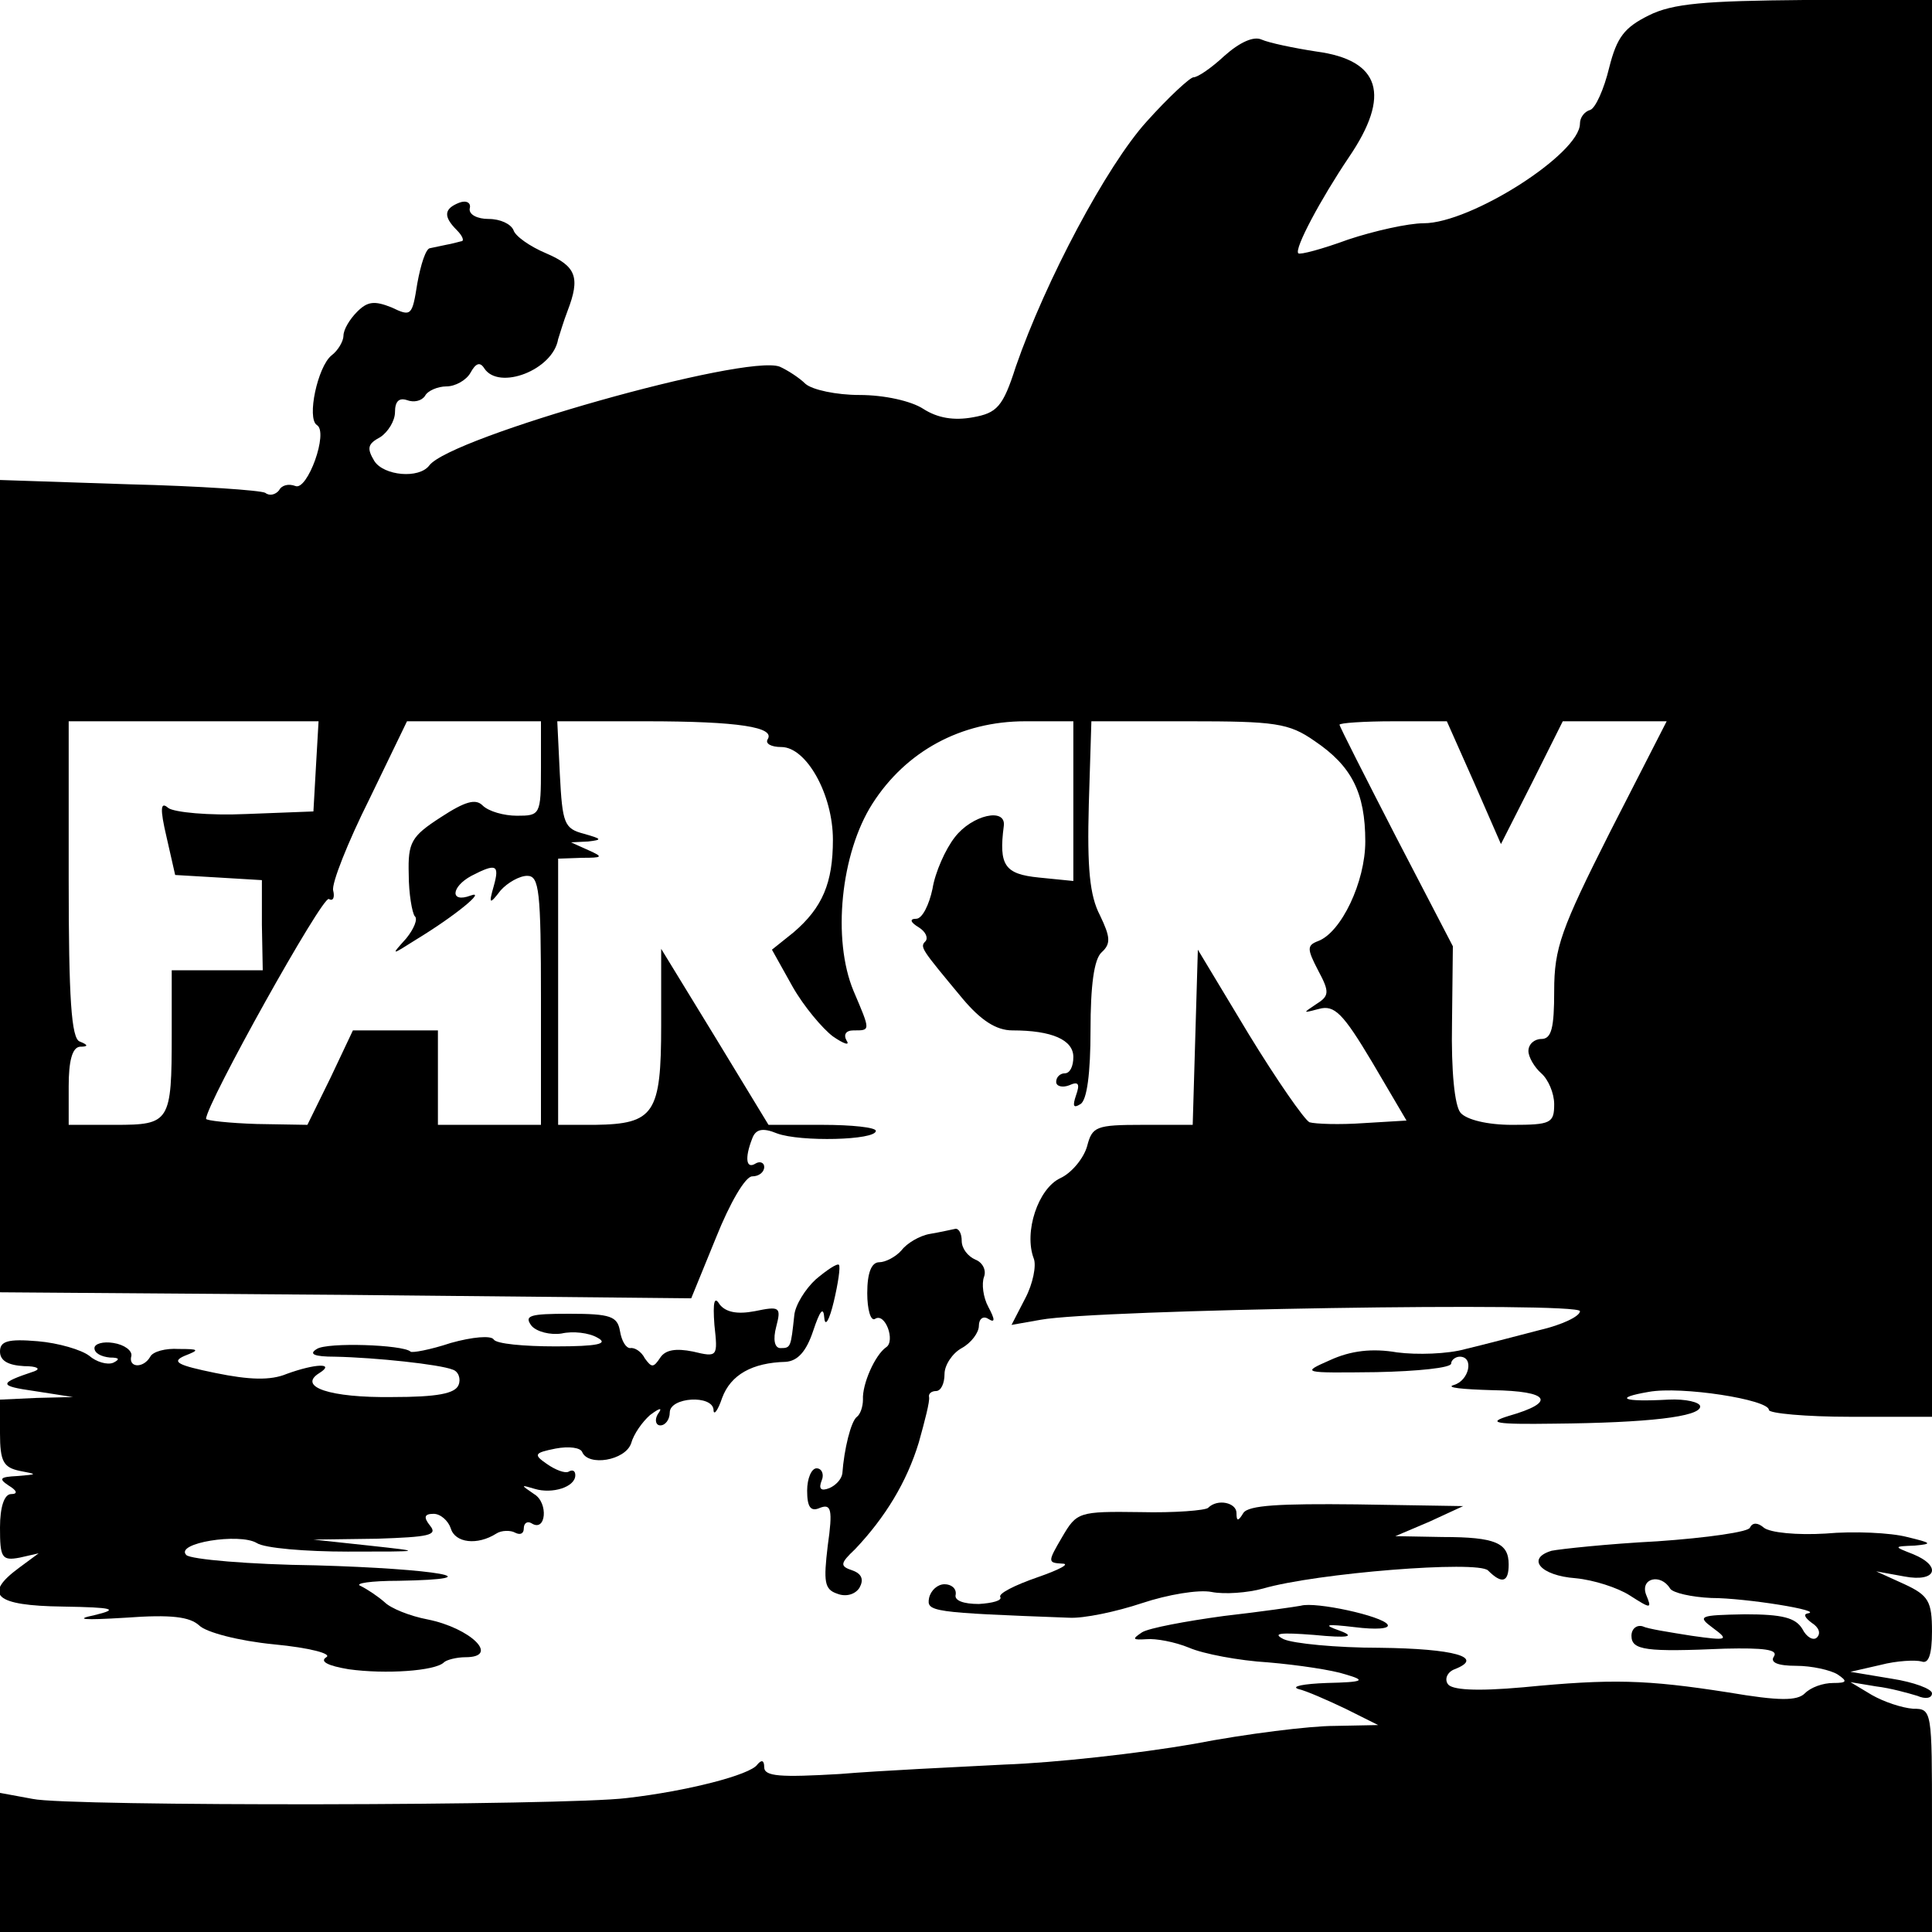 <?xml version="1.0" standalone="no"?>
<!DOCTYPE svg PUBLIC "-//W3C//DTD SVG 20010904//EN"
 "http://www.w3.org/TR/2001/REC-SVG-20010904/DTD/svg10.dtd">
<svg version="1.0" xmlns="http://www.w3.org/2000/svg"
 width="225pt" height="225pt" viewBox="0 0 225 225"
 preserveAspectRatio="xMidYMid meet">
<g transform="translate(0,225) scale(0.1,-0.1)"
fill="#000000" stroke="none">
<path d="M1920 2232 c-28 -14 -37 -25 -46 -61 -6 -25 -16 -47 -22 -49 -7 -2
-12 -9 -12 -16 0 -35 -127 -116 -182 -116 -18 0 -58 -9 -88 -19 -30 -11 -56
-18 -58 -16 -5 5 26 63 59 112 49 72 37 113 -38 123 -26 4 -55 10 -64 14 -9 4
-25 -3 -43 -19 -15 -14 -31 -25 -36 -25 -4 0 -29 -23 -55 -52 -46 -51 -117
-184 -152 -285 -15 -47 -22 -54 -50 -59 -22 -4 -41 -1 -58 10 -14 9 -45 16
-74 16 -27 0 -55 6 -63 13 -7 7 -21 16 -30 20 -40 15 -383 -82 -408 -115 -12
-16 -53 -12 -64 5 -9 15 -8 20 7 28 9 6 17 19 17 29 0 13 5 17 14 14 8 -3 17
-1 21 5 3 6 15 11 25 11 10 0 23 7 28 16 6 11 11 13 16 5 17 -26 80 -2 86 34
2 6 6 20 11 33 15 39 10 52 -25 67 -19 8 -36 20 -38 27 -3 7 -15 13 -29 13
-13 0 -23 5 -22 12 2 7 -4 10 -12 7 -18 -7 -19 -16 -3 -32 7 -7 9 -13 5 -13
-4 -1 -11 -3 -17 -4 -5 -1 -14 -3 -19 -4 -5 0 -11 -19 -15 -41 -6 -38 -7 -39
-30 -28 -20 8 -28 7 -40 -5 -9 -9 -16 -21 -16 -28 0 -6 -6 -17 -14 -23 -16
-13 -29 -73 -17 -81 14 -8 -11 -77 -25 -71 -8 3 -16 1 -19 -5 -4 -5 -11 -7
-16 -3 -5 3 -77 8 -159 10 l-150 5 0 -473 0 -473 403 -3 402 -4 29 71 c16 40
34 71 42 71 8 0 14 5 14 11 0 5 -5 7 -10 4 -11 -7 -13 6 -4 29 4 11 12 13 29
6 27 -10 115 -8 115 3 0 4 -28 7 -62 7 l-63 0 -62 102 -63 103 0 -89 c0 -103
-8 -115 -77 -116 l-43 0 0 155 0 155 28 1 c24 0 25 1 7 9 l-20 9 20 1 c17 2
16 3 -5 9 -23 6 -25 12 -28 69 l-3 62 103 0 c109 0 151 -7 142 -21 -3 -5 4 -9
16 -9 29 0 60 -55 60 -108 0 -50 -12 -79 -46 -108 l-25 -20 24 -43 c13 -23 35
-49 47 -58 13 -9 20 -11 16 -5 -4 7 -1 12 8 12 20 0 20 -1 0 46 -25 60 -15
160 22 218 39 61 103 96 178 96 l56 0 0 -93 0 -93 -40 4 c-40 4 -47 14 -41 60
3 22 -37 13 -57 -13 -11 -14 -23 -41 -26 -60 -4 -19 -12 -35 -19 -35 -8 0 -7
-4 3 -10 8 -5 11 -12 8 -16 -7 -7 -6 -8 43 -67 21 -25 39 -37 58 -37 46 0 71
-11 71 -31 0 -11 -4 -19 -10 -19 -5 0 -10 -4 -10 -10 0 -5 7 -7 15 -4 11 5 13
2 8 -12 -4 -12 -3 -15 5 -10 8 4 12 37 12 86 0 52 4 83 13 91 11 10 10 18 -2
43 -12 23 -15 55 -13 129 l3 97 113 0 c101 0 117 -2 147 -23 43 -29 59 -60 59
-117 0 -47 -28 -106 -55 -116 -13 -5 -13 -9 0 -34 14 -26 13 -30 -3 -40 -15
-10 -15 -10 4 -5 18 5 28 -5 62 -62 l40 -68 -50 -3 c-28 -2 -56 -1 -63 1 -6 3
-38 49 -71 103 l-59 98 -3 -102 -3 -102 -58 0 c-55 0 -59 -2 -65 -25 -4 -14
-18 -31 -31 -37 -26 -12 -43 -63 -31 -94 3 -8 -1 -29 -10 -46 l-16 -31 34 6
c65 12 628 21 628 10 0 -6 -21 -16 -47 -22 -27 -7 -65 -17 -86 -22 -21 -6 -57
-7 -80 -4 -29 5 -54 2 -78 -9 -34 -15 -33 -15 54 -14 48 1 87 5 87 10 0 4 5 8
10 8 17 0 11 -28 -7 -33 -10 -3 10 -5 45 -6 67 -1 75 -14 19 -30 -26 -8 -16
-10 53 -9 109 1 170 8 170 20 0 5 -17 9 -37 8 -54 -3 -64 2 -23 9 38 7 140 -9
140 -21 0 -4 43 -8 95 -8 l95 0 0 825 0 825 -148 0 c-117 -1 -154 -4 -182 -18z
m-1552 -874 l-3 -53 -78 -3 c-44 -2 -84 2 -91 7 -9 8 -10 0 -2 -34 l10 -44 51
-3 50 -3 0 -52 1 -53 -53 0 -53 0 0 -74 c0 -103 -2 -106 -66 -106 l-54 0 0 45
c0 29 4 45 13 46 10 0 10 2 0 6 -10 3 -13 51 -13 189 l0 184 146 0 145 0 -3
-52z m262 -3 c0 -54 -1 -55 -28 -55 -15 0 -33 5 -40 12 -8 8 -20 5 -49 -14
-34 -22 -38 -29 -37 -66 0 -23 4 -45 7 -49 4 -3 -1 -15 -10 -26 -18 -20 -18
-20 12 -1 46 28 82 58 63 51 -24 -9 -23 10 1 23 29 15 33 13 26 -12 -6 -21 -5
-22 8 -5 8 9 22 17 31 17 14 0 16 -17 16 -145 l0 -145 -60 0 -60 0 0 55 0 55
-49 0 -50 0 -26 -55 -27 -55 -59 1 c-32 1 -59 4 -59 6 0 17 136 261 143 256 5
-3 7 2 5 10 -2 8 17 56 42 106 l44 91 78 0 78 0 0 -55z m1087 -17 l31 -71 36
71 36 72 60 0 61 0 -66 -129 c-57 -113 -65 -135 -65 -185 0 -43 -3 -56 -15
-56 -8 0 -15 -6 -15 -14 0 -7 7 -19 15 -26 8 -7 15 -23 15 -36 0 -22 -4 -24
-49 -24 -29 0 -53 6 -60 14 -7 8 -11 49 -10 104 l1 90 -66 127 c-36 70 -66
129 -66 131 0 2 28 4 63 4 l62 0 32 -72z"/>
<path d="M1083 813 c-12 -2 -27 -11 -33 -19 -7 -8 -19 -14 -26 -14 -9 0 -14
-12 -14 -36 0 -19 4 -33 9 -30 12 8 24 -26 13 -33 -13 -9 -28 -43 -27 -61 0
-8 -3 -17 -7 -20 -7 -5 -15 -38 -17 -66 -1 -7 -8 -14 -15 -17 -10 -4 -13 -1
-9 9 3 7 0 14 -6 14 -6 0 -11 -12 -11 -26 0 -19 4 -25 15 -20 13 5 15 -2 9
-44 -5 -42 -4 -51 11 -56 10 -4 21 -1 26 7 5 9 3 16 -8 20 -15 5 -15 8 3 25
35 37 60 78 74 124 7 25 13 48 12 53 -1 4 3 7 8 7 6 0 10 9 10 20 0 10 9 24
20 30 11 6 20 18 20 26 0 8 5 12 11 8 8 -5 8 -1 0 14 -6 11 -8 27 -5 35 3 8
-2 17 -10 20 -9 4 -16 13 -16 22 0 8 -3 14 -7 14 -5 -1 -18 -4 -30 -6z"/>
<path d="M950 760 c-12 -11 -24 -30 -25 -42 -4 -37 -4 -38 -16 -38 -7 0 -9 10
-5 25 6 23 4 24 -25 18 -21 -4 -34 -1 -41 8 -6 10 -8 3 -6 -24 4 -37 4 -38
-25 -31 -20 4 -32 2 -38 -7 -8 -12 -10 -12 -18 -1 -4 8 -12 13 -17 12 -5 0
-10 8 -12 20 -3 17 -11 20 -59 20 -46 0 -53 -2 -44 -14 6 -7 22 -11 35 -9 13
3 32 1 42 -5 13 -7 0 -10 -49 -10 -37 0 -69 3 -72 8 -3 5 -25 3 -50 -4 -24 -8
-46 -12 -47 -10 -9 8 -97 11 -109 3 -10 -6 -3 -9 21 -9 48 -1 122 -9 137 -15
7 -2 10 -11 7 -18 -4 -10 -25 -14 -77 -14 -73 -1 -111 12 -85 28 19 12 -5 11
-38 -1 -19 -8 -44 -7 -83 1 -44 9 -52 13 -36 20 18 7 17 8 -7 8 -15 1 -30 -3
-33 -9 -8 -14 -26 -13 -22 1 1 6 -8 13 -21 15 -12 2 -22 -1 -22 -6 0 -6 8 -10
18 -11 11 0 12 -2 4 -6 -7 -3 -20 1 -28 8 -9 7 -36 15 -60 17 -35 3 -44 0 -44
-12 0 -11 10 -16 28 -17 15 0 20 -3 12 -6 -42 -14 -42 -17 0 -23 l45 -7 -42
-1 -43 -2 0 -39 c0 -33 4 -40 23 -44 21 -4 21 -4 -3 -6 -20 -1 -22 -3 -10 -11
10 -6 11 -10 3 -10 -8 0 -13 -15 -13 -39 0 -35 2 -39 23 -35 l22 5 -23 -17
c-42 -31 -28 -44 51 -45 60 -1 66 -3 37 -10 -24 -5 -13 -6 36 -3 54 4 75 1 86
-9 8 -8 46 -18 87 -22 42 -4 68 -11 61 -15 -8 -5 2 -10 26 -14 43 -6 101 -2
111 8 3 3 15 6 25 6 41 0 6 34 -44 44 -21 4 -43 13 -50 20 -8 7 -20 15 -28 19
-8 3 12 6 44 6 115 2 44 14 -96 18 -78 1 -146 7 -151 12 -14 14 62 26 82 14 9
-6 57 -10 106 -10 89 0 89 0 25 7 l-65 7 74 1 c60 2 71 4 62 15 -8 10 -7 14 4
14 8 0 17 -8 20 -17 5 -17 31 -20 53 -6 6 4 17 4 22 1 6 -3 10 -1 10 5 0 6 4
9 9 6 17 -11 20 24 3 34 -16 11 -16 11 1 6 20 -6 47 2 47 16 0 5 -3 7 -8 4 -4
-2 -15 2 -25 9 -16 11 -15 13 10 18 16 3 29 1 31 -4 7 -17 50 -10 57 10 3 11
13 25 22 33 12 9 15 9 9 1 -4 -7 -2 -13 3 -13 6 0 11 7 11 15 0 18 50 21 51 3
0 -7 5 -1 10 14 10 27 35 41 74 42 14 1 24 12 32 36 8 24 12 29 13 15 1 -11 6
-2 11 19 5 21 8 41 6 43 -2 2 -14 -6 -27 -17z"/>
<path d="M1407 494 c-3 -3 -39 -6 -79 -5 -72 1 -74 0 -91 -29 -17 -29 -17 -30
0 -31 10 0 -3 -7 -29 -16 -26 -9 -46 -19 -43 -23 2 -4 -9 -7 -25 -8 -18 0 -29
4 -27 11 1 7 -5 12 -13 12 -8 0 -16 -7 -18 -16 -3 -16 2 -17 163 -23 17 -1 55
7 85 17 30 10 66 16 81 13 15 -3 42 -1 60 4 62 18 250 33 262 21 16 -16 24
-14 24 7 0 25 -15 32 -77 32 l-55 1 40 17 39 18 -124 2 c-90 1 -126 -1 -132
-10 -6 -10 -8 -10 -8 0 0 12 -22 17 -33 6z"/>
<path d="M2038 471 c-1 -5 -50 -12 -108 -16 -58 -3 -113 -9 -123 -11 -30 -9
-13 -29 28 -32 21 -2 49 -11 63 -20 25 -16 26 -16 19 1 -7 19 17 25 28 7 3 -5
25 -10 48 -11 40 0 133 -15 112 -18 -5 -1 -3 -5 5 -11 8 -5 11 -12 6 -17 -4
-4 -12 0 -17 10 -8 13 -23 17 -67 17 -53 -1 -56 -2 -37 -16 19 -14 17 -15 -25
-9 -25 4 -51 8 -57 11 -7 2 -13 -3 -13 -11 0 -17 17 -19 109 -15 45 1 62 -1
57 -9 -5 -7 4 -11 26 -11 18 0 40 -5 48 -10 12 -8 11 -10 -5 -10 -12 0 -26 -5
-33 -12 -9 -9 -30 -9 -89 1 -96 15 -136 16 -239 6 -56 -5 -84 -3 -88 4 -4 6 0
14 8 17 36 14 -1 24 -87 25 -51 0 -101 5 -112 10 -14 7 -4 8 35 5 41 -4 49 -2
30 5 -20 7 -16 8 18 4 24 -3 41 -2 38 3 -6 10 -84 27 -101 22 -5 -1 -46 -7
-90 -12 -44 -6 -87 -14 -95 -19 -12 -8 -11 -9 5 -8 11 1 33 -3 50 -10 16 -7
58 -15 92 -17 35 -3 75 -9 90 -14 24 -7 22 -9 -22 -10 -27 -1 -42 -4 -33 -7 9
-2 34 -13 55 -23 l38 -19 -51 -1 c-28 0 -102 -9 -164 -21 -63 -11 -162 -22
-220 -24 -58 -3 -144 -7 -192 -11 -69 -4 -88 -3 -88 8 0 8 -3 9 -8 3 -8 -12
-82 -31 -152 -39 -71 -9 -651 -10 -692 -1 l-38 7 0 -81 0 -81 1125 0 1125 0 0
130 c0 128 0 130 -22 130 -13 1 -34 8 -48 16 l-25 15 30 -5 c17 -2 38 -8 48
-11 9 -4 17 -3 17 3 0 5 -21 13 -47 17 l-48 8 35 8 c19 5 41 6 48 4 8 -3 12 8
12 35 0 35 -4 42 -32 55 l-33 15 33 -6 c37 -7 44 12 10 26 -23 9 -23 9 2 10
21 2 20 3 -9 10 -19 5 -62 7 -95 4 -33 -2 -65 1 -72 7 -7 6 -13 6 -16 0z"/>
</g>
</svg>
